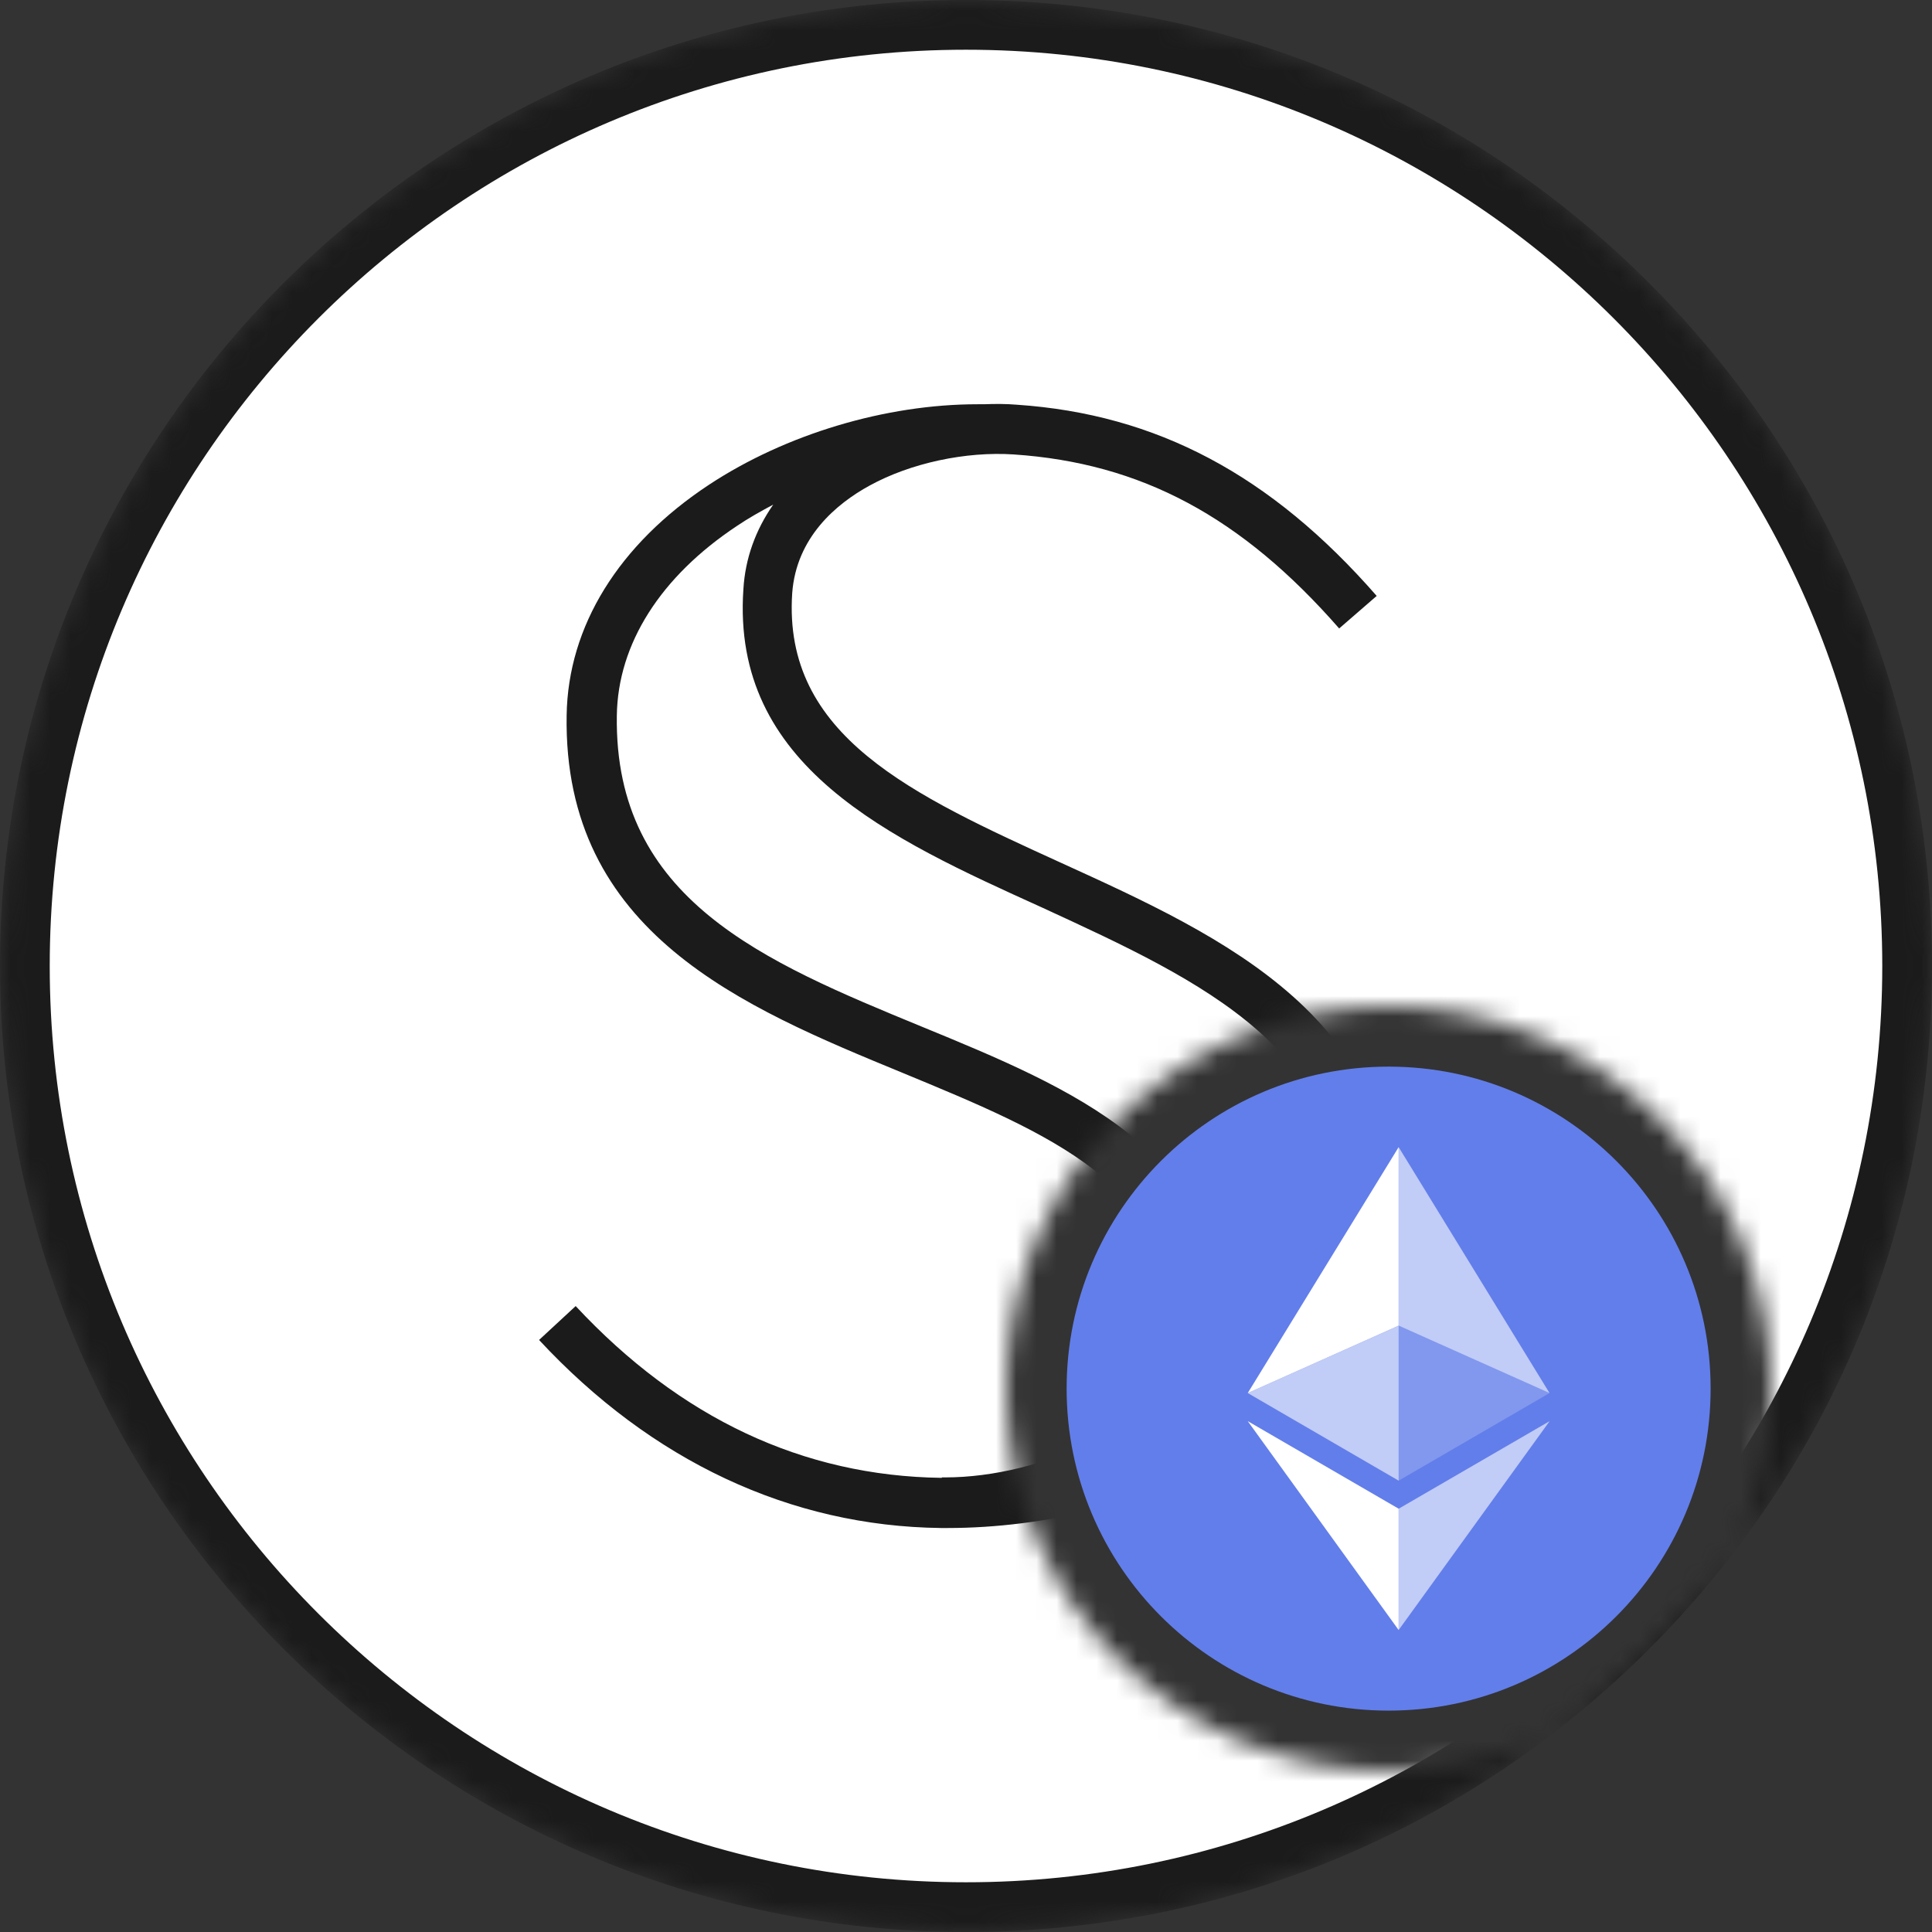 <svg width="96" height="96" viewBox="0 0 96 96" fill="none" xmlns="http://www.w3.org/2000/svg">
<rect x="0" y="0" width="96" height="96" fill="#333333" stroke="none"/>
<mask id="mask0" mask-type="alpha" maskUnits="userSpaceOnUse" x="0" y="0" width="96" height="96">
<path fill-rule="evenodd" clip-rule="evenodd" d="M96 48C96 21.49 74.51 0 48 0C21.49 0 0 21.49 0 48C0 74.51 21.49 96 48 96C74.51 96 96 74.51 96 48ZM69 88C79.493 88 88 79.493 88 69C88 58.507 79.493 50 69 50C58.507 50 50 58.507 50 69C50 79.493 58.507 88 69 88Z" fill="#C4C4C4"/>
</mask>
<g mask="url(#mask0)">
<path d="M47.999 94.57C73.719 94.57 94.569 73.72 94.569 48C94.569 22.28 73.719 1.43 47.999 1.43C22.279 1.43 1.429 22.28 1.429 48C1.429 73.72 22.279 94.57 47.999 94.57Z" fill="white"/>
<path d="M81.939 14.061C72.865 4.986 60.825 0 48 0C21.541 0 0 21.54 0 48C0 74.46 21.541 96 48 96C60.825 96 72.865 91.014 81.939 81.939C91.014 72.865 96 60.825 96 48C96 35.175 91.014 23.135 81.939 14.061ZM48 93.529C22.888 93.529 2.471 73.112 2.471 48C2.471 22.888 22.888 2.471 48 2.471C73.112 2.471 93.529 22.888 93.529 48C93.529 73.112 73.112 93.529 48 93.529Z" fill="#1B1B1B"/>
<path d="M52.752 42.886C45.317 39.494 38.893 36.574 39.364 29.476C39.567 26.691 41.566 25.029 43.206 24.13C45.249 23.007 47.99 22.423 50.371 22.581C56.705 23.007 61.691 25.68 66.543 31.228L68.407 29.611C63.151 23.591 57.468 20.581 50.528 20.11C49.989 20.065 49.45 20.065 48.888 20.087C48.776 20.087 48.664 20.087 48.574 20.087C44.014 20.087 39.05 21.57 35.232 24.085C30.739 27.05 28.224 31.116 28.156 35.541C27.977 46.367 36.939 50.051 44.845 53.308C52.123 56.318 58.434 58.901 58.3 66.021C58.232 70.828 51.629 73.411 46.979 73.411C46.912 73.411 46.867 73.411 46.799 73.411V73.433H46.777C39.904 73.343 33.794 70.468 28.605 64.898L26.786 66.582C32.379 72.602 39.275 75.837 46.754 75.926C46.867 75.926 46.979 75.926 47.091 75.926C51.92 75.926 57.132 74.646 61.13 72.445C66.026 69.772 68.879 65.886 69.171 61.529C69.912 50.702 60.793 46.547 52.752 42.886ZM66.7 61.326C66.408 65.796 62.859 68.649 59.939 70.244C59.67 70.401 59.4 70.536 59.131 70.671C60.141 69.368 60.748 67.818 60.793 66.043C60.928 57.239 53.246 54.072 45.811 51.017C37.949 47.782 30.515 44.705 30.65 35.563C30.695 31.992 32.828 28.645 36.624 26.13C37.186 25.748 37.792 25.411 38.421 25.074C37.545 26.332 37.029 27.747 36.939 29.274C36.332 38.079 44.171 41.65 51.763 45.087C59.759 48.77 67.329 52.23 66.7 61.326Z" fill="#1B1B1B"/>
</g>
<path d="M69 85C77.837 85 85 77.837 85 69C85 60.163 77.837 53 69 53C60.163 53 53 60.163 53 69C53 77.837 60.163 85 69 85Z" fill="#627EEA"/>
<path d="M69.498 57V65.87L76.995 69.22L69.498 57Z" fill="white" fill-opacity="0.602"/>
<path d="M69.498 57L62 69.22L69.498 65.87V57Z" fill="white"/>
<path d="M69.498 74.968V80.995L77 70.616L69.498 74.968Z" fill="white" fill-opacity="0.602"/>
<path d="M69.498 80.995V74.967L62 70.616L69.498 80.995Z" fill="white"/>
<path d="M69.498 73.573L76.995 69.22L69.498 65.872V73.573Z" fill="white" fill-opacity="0.2"/>
<path d="M62 69.22L69.498 73.573V65.872L62 69.22Z" fill="white" fill-opacity="0.602"/>
</svg>
